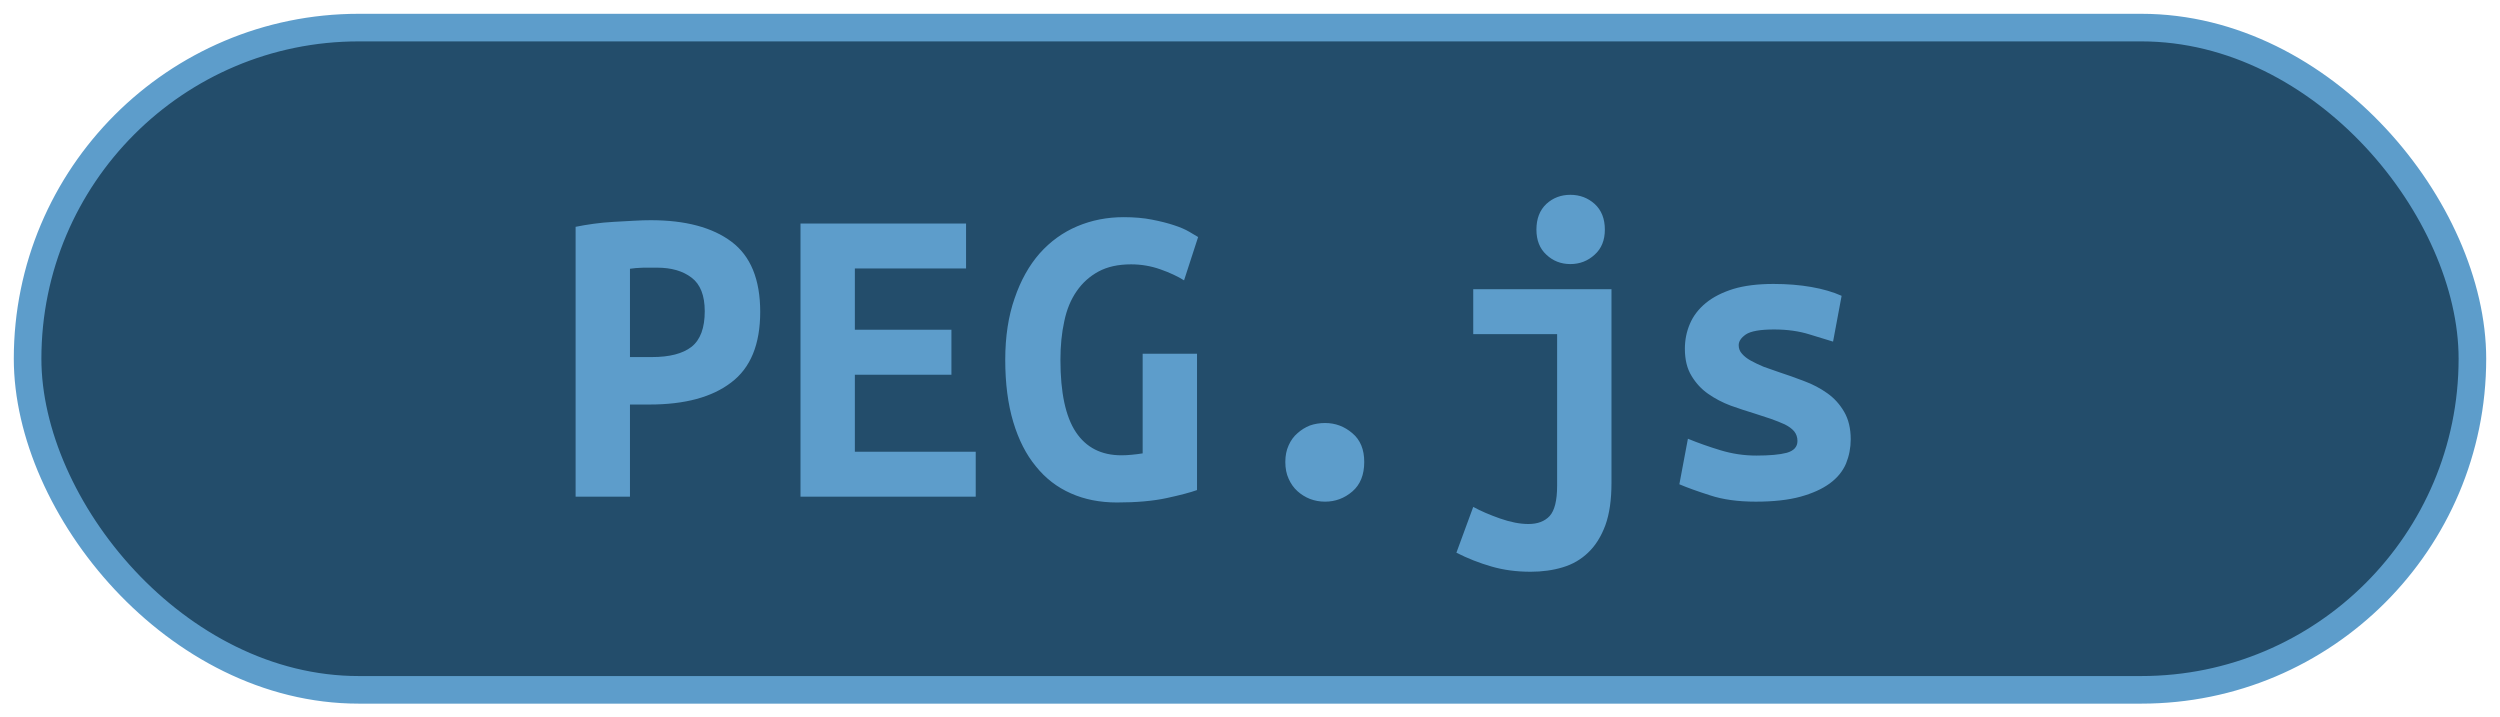 <?xml version="1.0" encoding="UTF-8"?><svg height="26" width="90.6" version="1.1" xmlns="http://www.w3.org/2000/svg"><!--Created by Josélio de S. C. Júnior - 2021 - https://github.com/joseliojunior --><rect height="24" width="88.6" rx="12" ry="12" x="1" y="1" fill="#234d6b" stroke="#5d9dcb" stroke-width="1" /><g transform="translate(0, 8)"><path fill="#5d9dcb" d="M23.58-0.02L23.58-0.02Q25.47-0.02 26.51 0.76Q27.55 1.54 27.55 3.30L27.55 3.30Q27.55 5.07 26.50 5.86Q25.46 6.66 23.54 6.66L23.54 6.66L22.83 6.66L22.83 10L20.86 10L20.86 0.22Q21.15 0.16 21.51 0.11Q21.87 0.06 22.24 0.04Q22.61 0.02 22.96 0Q23.31-0.02 23.58-0.02ZM23.81 1.70L23.81 1.70Q23.63 1.70 23.32 1.70Q23.01 1.71 22.83 1.74L22.83 1.74L22.83 4.94L23.63 4.94Q24.58 4.94 25.06 4.57Q25.54 4.19 25.54 3.28L25.54 3.28Q25.54 2.42 25.06 2.06Q24.59 1.70 23.81 1.70ZM35.36 10L29.01 10L29.01 0.10L35.01 0.10L35.01 1.73L30.98 1.73L30.98 3.95L34.48 3.95L34.48 5.58L30.98 5.58L30.98 8.37L35.36 8.37L35.36 10ZM40.99 1.58L40.99 1.58Q40.29 1.58 39.81 1.84Q39.33 2.10 39.02 2.55Q38.70 3.01 38.57 3.64Q38.43 4.27 38.43 5.04L38.43 5.04Q38.43 6.82 38.99 7.66Q39.55 8.50 40.64 8.50L40.64 8.50Q40.82 8.50 41.02 8.48Q41.23 8.46 41.41 8.43L41.41 8.43L41.41 4.82L43.38 4.82L43.38 9.76Q43.02 9.89 42.28 10.05Q41.54 10.21 40.48 10.21L40.48 10.21Q39.55 10.21 38.81 9.88Q38.06 9.55 37.54 8.90Q37.01 8.26 36.72 7.29Q36.43 6.32 36.43 5.04L36.43 5.04Q36.43 3.78 36.77 2.81Q37.10 1.84 37.68 1.18Q38.26 0.53 39.04 0.20Q39.82-0.13 40.72-0.13L40.72-0.13Q41.30-0.13 41.75-0.04Q42.21 0.05 42.54 0.16Q42.88 0.27 43.10 0.40Q43.31 0.53 43.42 0.59L43.42 0.59L42.91 2.16Q42.56 1.94 42.05 1.76Q41.54 1.58 40.99 1.58ZM49.44 8.74L49.44 8.74Q49.44 9.44 49.01 9.81Q48.58 10.18 48.02 10.18L48.02 10.18Q47.73 10.18 47.47 10.08Q47.22 9.98 47.02 9.80Q46.82 9.62 46.70 9.35Q46.58 9.09 46.58 8.74L46.58 8.74Q46.58 8.40 46.70 8.14Q46.82 7.87 47.02 7.70Q47.22 7.52 47.47 7.42Q47.73 7.33 48.02 7.33L48.02 7.33Q48.58 7.33 49.01 7.70Q49.44 8.06 49.44 8.74ZM58.40 2.48L58.40 9.50Q58.40 10.42 58.18 11.03Q57.95 11.65 57.56 12.02Q57.17 12.40 56.63 12.56Q56.10 12.72 55.47 12.72L55.47 12.72Q54.70 12.72 54.05 12.53Q53.39 12.34 52.78 12.03L52.78 12.03L53.39 10.37Q53.79 10.59 54.36 10.79Q54.93 10.99 55.39 10.99L55.39 10.99Q55.89 10.99 56.16 10.70Q56.43 10.40 56.43 9.60L56.43 9.60L56.43 4.11L53.39 4.11L53.39 2.48L58.40 2.48ZM58.16 0.32L58.16 0.32Q58.16 0.90 57.79 1.23Q57.42 1.57 56.91 1.57L56.91 1.57Q56.40 1.57 56.04 1.23Q55.68 0.90 55.68 0.32L55.68 0.32Q55.68-0.27 56.04-0.61Q56.40-0.94 56.91-0.94L56.91-0.94Q57.42-0.94 57.79-0.61Q58.16-0.27 58.16 0.32ZM63.65 8.51L63.65 8.51Q64.37 8.51 64.75 8.41Q65.14 8.30 65.14 7.98L65.14 7.98Q65.14 7.78 65.02 7.63Q64.90 7.49 64.68 7.38Q64.46 7.28 64.18 7.18Q63.90 7.09 63.60 6.99L63.60 6.99Q63.17 6.86 62.72 6.70Q62.27 6.53 61.90 6.27Q61.54 6.02 61.30 5.62Q61.06 5.23 61.06 4.64L61.06 4.64Q61.06 4.16 61.24 3.74Q61.42 3.31 61.82 2.98Q62.21 2.66 62.82 2.47Q63.42 2.29 64.27 2.29L64.27 2.29Q65.01 2.29 65.64 2.40Q66.27 2.51 66.74 2.72L66.74 2.72L66.43 4.38Q66.16 4.30 65.58 4.12Q65.01 3.94 64.29 3.94L64.29 3.94Q63.54 3.94 63.27 4.12Q63.01 4.30 63.01 4.51L63.01 4.51Q63.01 4.69 63.13 4.82Q63.25 4.96 63.45 5.07Q63.65 5.18 63.91 5.29Q64.18 5.39 64.48 5.49L64.48 5.49Q64.91 5.63 65.38 5.81Q65.84 5.98 66.22 6.25Q66.59 6.51 66.83 6.92Q67.07 7.33 67.07 7.92L67.07 7.92Q67.07 8.38 66.90 8.80Q66.72 9.22 66.31 9.52Q65.90 9.82 65.25 10Q64.59 10.18 63.63 10.18L63.63 10.18Q62.66 10.18 61.97 9.95Q61.28 9.73 60.86 9.55L60.86 9.55L61.17 7.90Q61.73 8.13 62.36 8.32Q62.99 8.51 63.65 8.51Z"/></g></svg>